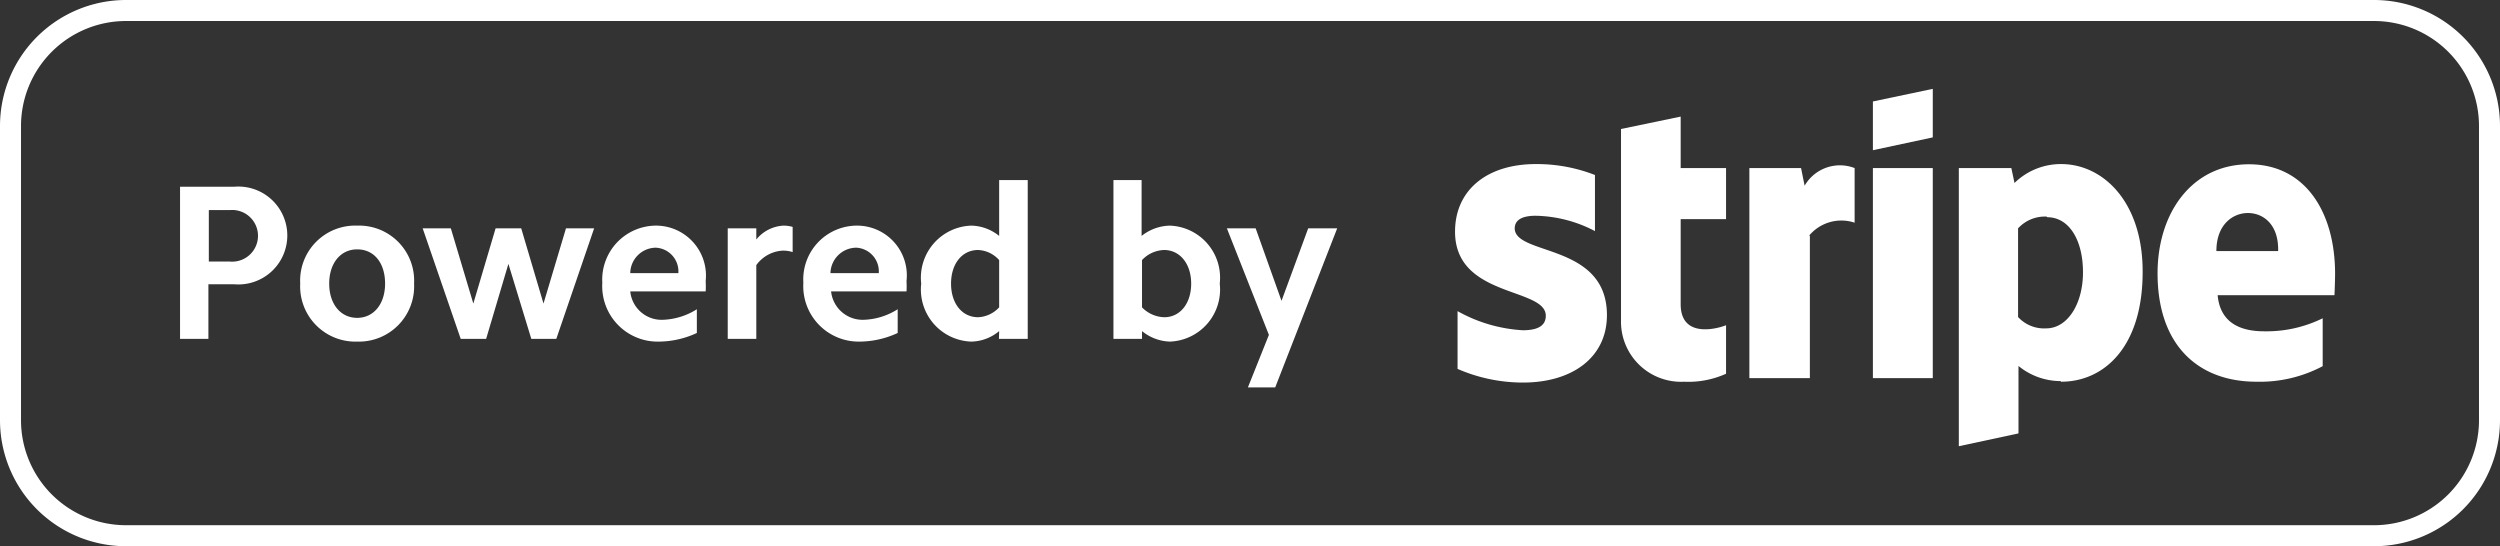 <svg viewBox="0 0 119 26" xmlns="http://www.w3.org/2000/svg"><rect x="0" y="0" width="119" height="26" fill="#333333" stroke="none"/><g fill="#fff" fill-rule="evenodd"><path d="m113 26h-107a6 6 0 0 1 -6-6v-14a6 6 0 0 1 6-6h107a6 6 0 0 1 6 6v14a6 6 0 0 1 -6 6zm5-20a5 5 0 0 0 -5-5h-107a5 5 0 0 0 -5 5v14a5 5 0 0 0 5 5h107a5 5 0 0 0 5-5z"/><path d="m60.7 18.44h-1.3l1-2.5-2-5.07h1.37l1.23 3.45 1.27-3.45h1.38zm-5-2.18a2.19 2.19 0 0 1 -1.34-.5v.37h-1.36v-7.56h1.34v2.66a2.24 2.24 0 0 1 1.34-.49 2.48 2.48 0 0 1 2.38 2.76 2.48 2.48 0 0 1 -2.37 2.76zm-.28-4.36a1.5 1.5 0 0 0 -1.06.48v2.25a1.53 1.53 0 0 0 1.06.47c.75 0 1.28-.65 1.28-1.6s-.54-1.6-1.29-1.6zm-7.86 3.86a2.12 2.12 0 0 1 -1.33.5 2.48 2.48 0 0 1 -2.38-2.76 2.48 2.48 0 0 1 2.38-2.76 2.17 2.17 0 0 1 1.33.49v-2.66h1.36v7.56h-1.37zm0-3.38a1.42 1.42 0 0 0 -1-.48c-.77 0-1.29.66-1.29 1.6s.52 1.6 1.29 1.6a1.45 1.45 0 0 0 1-.47zm-8 1.49a1.51 1.51 0 0 0 1.6 1.35 3.2 3.2 0 0 0 1.57-.5v1.13a4.35 4.35 0 0 1 -1.79.41 2.64 2.64 0 0 1 -2.7-2.8 2.56 2.56 0 0 1 2.6-2.72 2.37 2.37 0 0 1 2.31 2.64 4.35 4.35 0 0 1 0 .49zm1.23-2.08a1.24 1.24 0 0 0 -1.26 1.21h2.3a1.13 1.13 0 0 0 -1.07-1.21zm-4.79.83v3.51h-1.36v-5.26h1.36v.53a1.79 1.79 0 0 1 1.29-.66 1.61 1.61 0 0 1 .44.06v1.2a1.45 1.45 0 0 0 -.47-.07 1.66 1.66 0 0 0 -1.26.69zm-6 1.25a1.5 1.5 0 0 0 1.6 1.35 3.23 3.23 0 0 0 1.57-.5v1.13a4.35 4.35 0 0 1 -1.79.41 2.64 2.64 0 0 1 -2.71-2.8 2.57 2.57 0 0 1 2.6-2.72 2.38 2.38 0 0 1 2.32 2.64 4.35 4.35 0 0 1 0 .49zm1.22-2.08a1.23 1.23 0 0 0 -1.22 1.21h2.29a1.13 1.13 0 0 0 -1.09-1.21zm-5.93 4.34-1.09-3.57-1.06 3.57h-1.21l-1.81-5.26h1.34l1.07 3.58 1.06-3.58h1.22l1.06 3.58 1.07-3.58h1.34l-1.8 5.26zm-8.29.13a2.63 2.63 0 0 1 -2.71-2.76 2.62 2.62 0 0 1 2.71-2.76 2.62 2.62 0 0 1 2.71 2.76 2.63 2.63 0 0 1 -2.71 2.76zm0-4.39c-.79 0-1.33.66-1.33 1.63s.54 1.63 1.33 1.63 1.33-.66 1.33-1.63-.51-1.63-1.33-1.63zm-5.91 1.66h-1.17v2.6h-1.35v-7.24h2.56a2.33 2.33 0 1 1 0 4.64zm-.15-3.53h-1v2.45h1a1.23 1.23 0 1 0 0-2.45z"/><path d="m111.12 14.05h-5.56c.12 1.33 1.1 1.72 2.21 1.72a6.05 6.05 0 0 0 2.79-.62v2.28a6.39 6.39 0 0 1 -3.15.74c-2.77 0-4.71-1.73-4.71-5.16 0-2.89 1.65-5.19 4.35-5.19s4.1 2.3 4.1 5.21c0 .27-.02.87-.03 1.02zm-4.12-3.91c-.71 0-1.5.54-1.5 1.81h2.94c.03-1.27-.71-1.81-1.44-1.81zm-8.92 8a3.17 3.17 0 0 1 -2-.72v3.21l-2.84.61v-13.24h2.5l.15.71a3.15 3.15 0 0 1 2.22-.9c2 0 3.88 1.8 3.88 5.11.01 3.61-1.85 5.25-3.88 5.25zm-.66-7.83a1.73 1.73 0 0 0 -1.36.56v4.22a1.68 1.68 0 0 0 1.34.54c1 0 1.75-1.14 1.75-2.67s-.66-2.62-1.7-2.62zm-8.27-2.31h2.85v10h-2.85zm0-3.17 2.85-.6v2.31l-2.85.61zm-3 6.38v6.79h-2.88v-10h2.46l.17.84a1.94 1.94 0 0 1 2.38-.84v2.6a2 2 0 0 0 -2.17.62zm-6.15 3.27c0 1.67 1.8 1.15 2.16 1v2.31a4.36 4.36 0 0 1 -2 .38 2.86 2.86 0 0 1 -3-2.92v-9.11l2.84-.59v2.45h2.16v2.43h-2.16zm-3.51.52c0 2-1.63 3.21-4 3.21a7.82 7.82 0 0 1 -3.11-.65v-2.75a7.18 7.18 0 0 0 3.11.91c.63 0 1.09-.17 1.09-.69 0-1.36-4.32-.85-4.32-4 0-2 1.54-3.22 3.84-3.22a7.6 7.6 0 0 1 2.82.52v2.67a6.3 6.3 0 0 0 -2.82-.73c-.6 0-1 .17-1 .61.04 1.3 4.39.69 4.39 4.12z"/></g></svg>